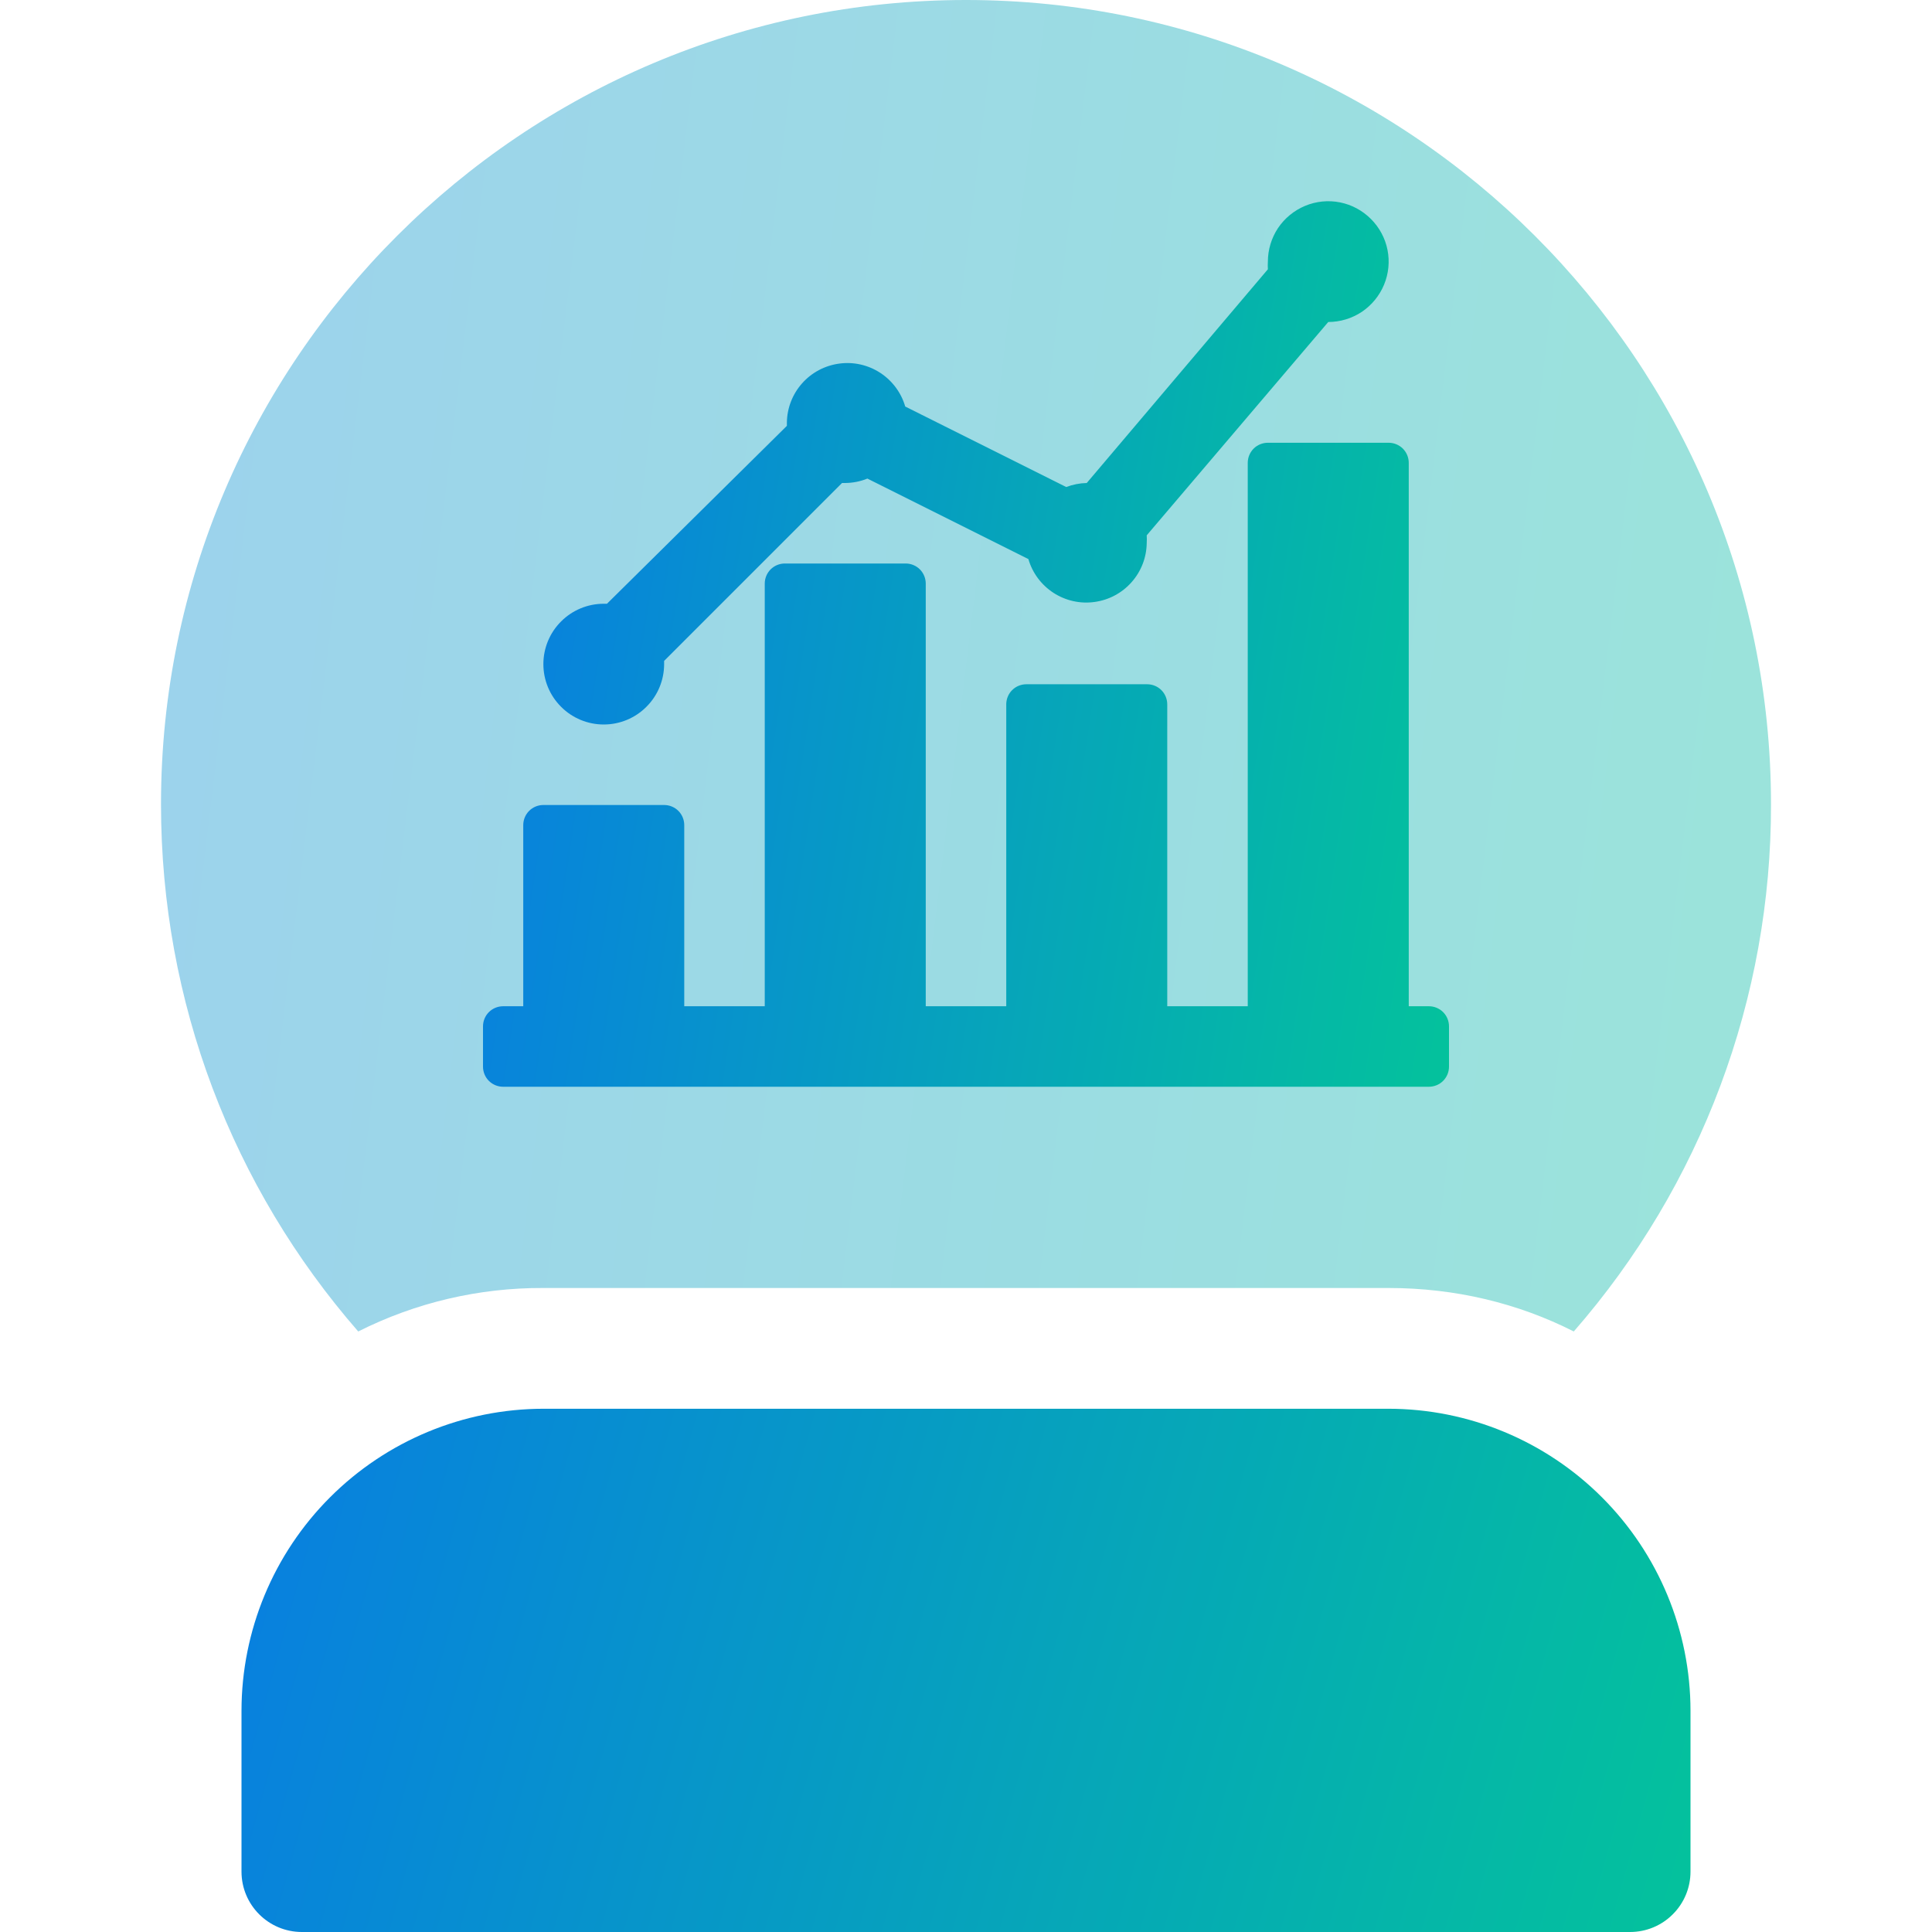 <svg width="20" height="20" viewBox="0 0 24 24" fill="none" xmlns="http://www.w3.org/2000/svg"><path d="M17.25 17.5H6.75C5.756 17.501 4.803 17.897 4.1 18.6C3.397 19.303 3.001 20.256 3 21.25V23.25C3 23.664 3.336 24 3.75 24H20.25C20.449 24 20.64 23.921 20.78 23.78C20.921 23.64 21 23.449 21 23.25V21.25C20.999 20.256 20.603 19.303 19.9 18.6C19.197 17.897 18.244 17.501 17.25 17.5Z" fill="url(#paint0_linear_11_95)"></path><path d="M12 0C6.49 0 2 4.48 2 9.99C2 12.45 2.89 14.75 4.45 16.54C5.163 16.181 5.951 15.996 6.75 16H17.25C18.08 16 18.86 16.19 19.55 16.54C21.134 14.726 22.005 12.398 22 9.99C22 4.48 17.51 0 12 0Z" fill="url(#paint1_linear_11_95)"></path><g clip-path="url(#clip0_11_95)"><path d="M7.5 9C7.699 9 7.89 8.921 8.03 8.78C8.171 8.64 8.25 8.449 8.25 8.25C8.25 8.25 8.25 8.225 8.25 8.21L10.46 6H10.5C10.594 5.999 10.688 5.981 10.775 5.945L12.775 6.945C12.825 7.118 12.936 7.266 13.086 7.364C13.237 7.462 13.418 7.503 13.596 7.478C13.774 7.454 13.938 7.367 14.057 7.232C14.176 7.098 14.243 6.925 14.245 6.745C14.247 6.713 14.247 6.682 14.245 6.65L16.5 4C16.648 4 16.793 3.956 16.917 3.874C17.04 3.791 17.136 3.674 17.193 3.537C17.25 3.4 17.265 3.249 17.236 3.104C17.207 2.958 17.135 2.825 17.03 2.72C16.925 2.615 16.792 2.543 16.646 2.514C16.501 2.485 16.35 2.5 16.213 2.557C16.076 2.614 15.959 2.71 15.876 2.833C15.794 2.957 15.75 3.102 15.75 3.25C15.748 3.282 15.748 3.313 15.75 3.345L13.5 6C13.413 6.002 13.326 6.019 13.245 6.05L11.245 5.05C11.195 4.877 11.084 4.729 10.934 4.631C10.783 4.533 10.602 4.492 10.424 4.517C10.246 4.541 10.082 4.628 9.963 4.763C9.844 4.897 9.777 5.07 9.775 5.25C9.775 5.25 9.775 5.275 9.775 5.29L7.54 7.5H7.5C7.301 7.5 7.11 7.579 6.97 7.72C6.829 7.86 6.75 8.051 6.75 8.25C6.75 8.449 6.829 8.64 6.97 8.78C7.11 8.921 7.301 9 7.5 9Z" fill="url(#paint2_linear_11_95)"></path><path d="M17.75 12.5H17.5V5.75C17.5 5.684 17.474 5.62 17.427 5.573C17.38 5.526 17.316 5.5 17.25 5.5H15.75C15.684 5.5 15.62 5.526 15.573 5.573C15.526 5.62 15.5 5.684 15.5 5.75V12.5H14.5V8.75C14.5 8.684 14.474 8.62 14.427 8.573C14.38 8.526 14.316 8.5 14.25 8.5H12.75C12.684 8.5 12.62 8.526 12.573 8.573C12.526 8.62 12.5 8.684 12.5 8.75V12.5H11.5V7.25C11.5 7.184 11.474 7.12 11.427 7.073C11.38 7.026 11.316 7 11.25 7H9.75C9.684 7 9.62 7.026 9.573 7.073C9.526 7.12 9.5 7.184 9.5 7.25V12.5H8.5V10.25C8.5 10.184 8.474 10.12 8.427 10.073C8.38 10.026 8.316 10 8.25 10H6.75C6.684 10 6.62 10.026 6.573 10.073C6.526 10.12 6.5 10.184 6.5 10.25V12.5H6.25C6.184 12.5 6.12 12.526 6.073 12.573C6.026 12.62 6 12.684 6 12.75V13.25C6 13.316 6.026 13.38 6.073 13.427C6.12 13.474 6.184 13.5 6.25 13.5H17.75C17.816 13.5 17.88 13.474 17.927 13.427C17.974 13.38 18 13.316 18 13.25V12.75C18 12.684 17.974 12.62 17.927 12.573C17.88 12.526 17.816 12.5 17.75 12.5Z" fill="url(#paint3_linear_11_95)"></path></g><defs><linearGradient id="paint0_linear_11_95" x1="3" y1="17.5" x2="21.387" y2="22.609" gradientUnits="userSpaceOnUse"><stop stop-color="#087EE1"></stop><stop offset="1" stop-color="#04C29C"></stop></linearGradient><linearGradient id="paint1_linear_11_95" x1="2" y1="0" x2="23.688" y2="2.631" gradientUnits="userSpaceOnUse"><stop stop-color="#9CD2ED"></stop><stop offset="1" stop-color="#9BE4DA"></stop></linearGradient><linearGradient id="paint2_linear_11_95" x1="6.75" y1="2.5" x2="18.008" y2="4.325" gradientUnits="userSpaceOnUse"><stop stop-color="#087EE1"></stop><stop offset="1" stop-color="#04C29C"></stop></linearGradient><linearGradient id="paint3_linear_11_95" x1="6" y1="5.5" x2="18.912" y2="7.443" gradientUnits="userSpaceOnUse"><stop stop-color="#087EE1"></stop><stop offset="1" stop-color="#04C29C"></stop></linearGradient><clipPath id="clip0_11_95"><rect width="12" height="12" fill="white" transform="translate(6 2)"></rect></clipPath></defs></svg>